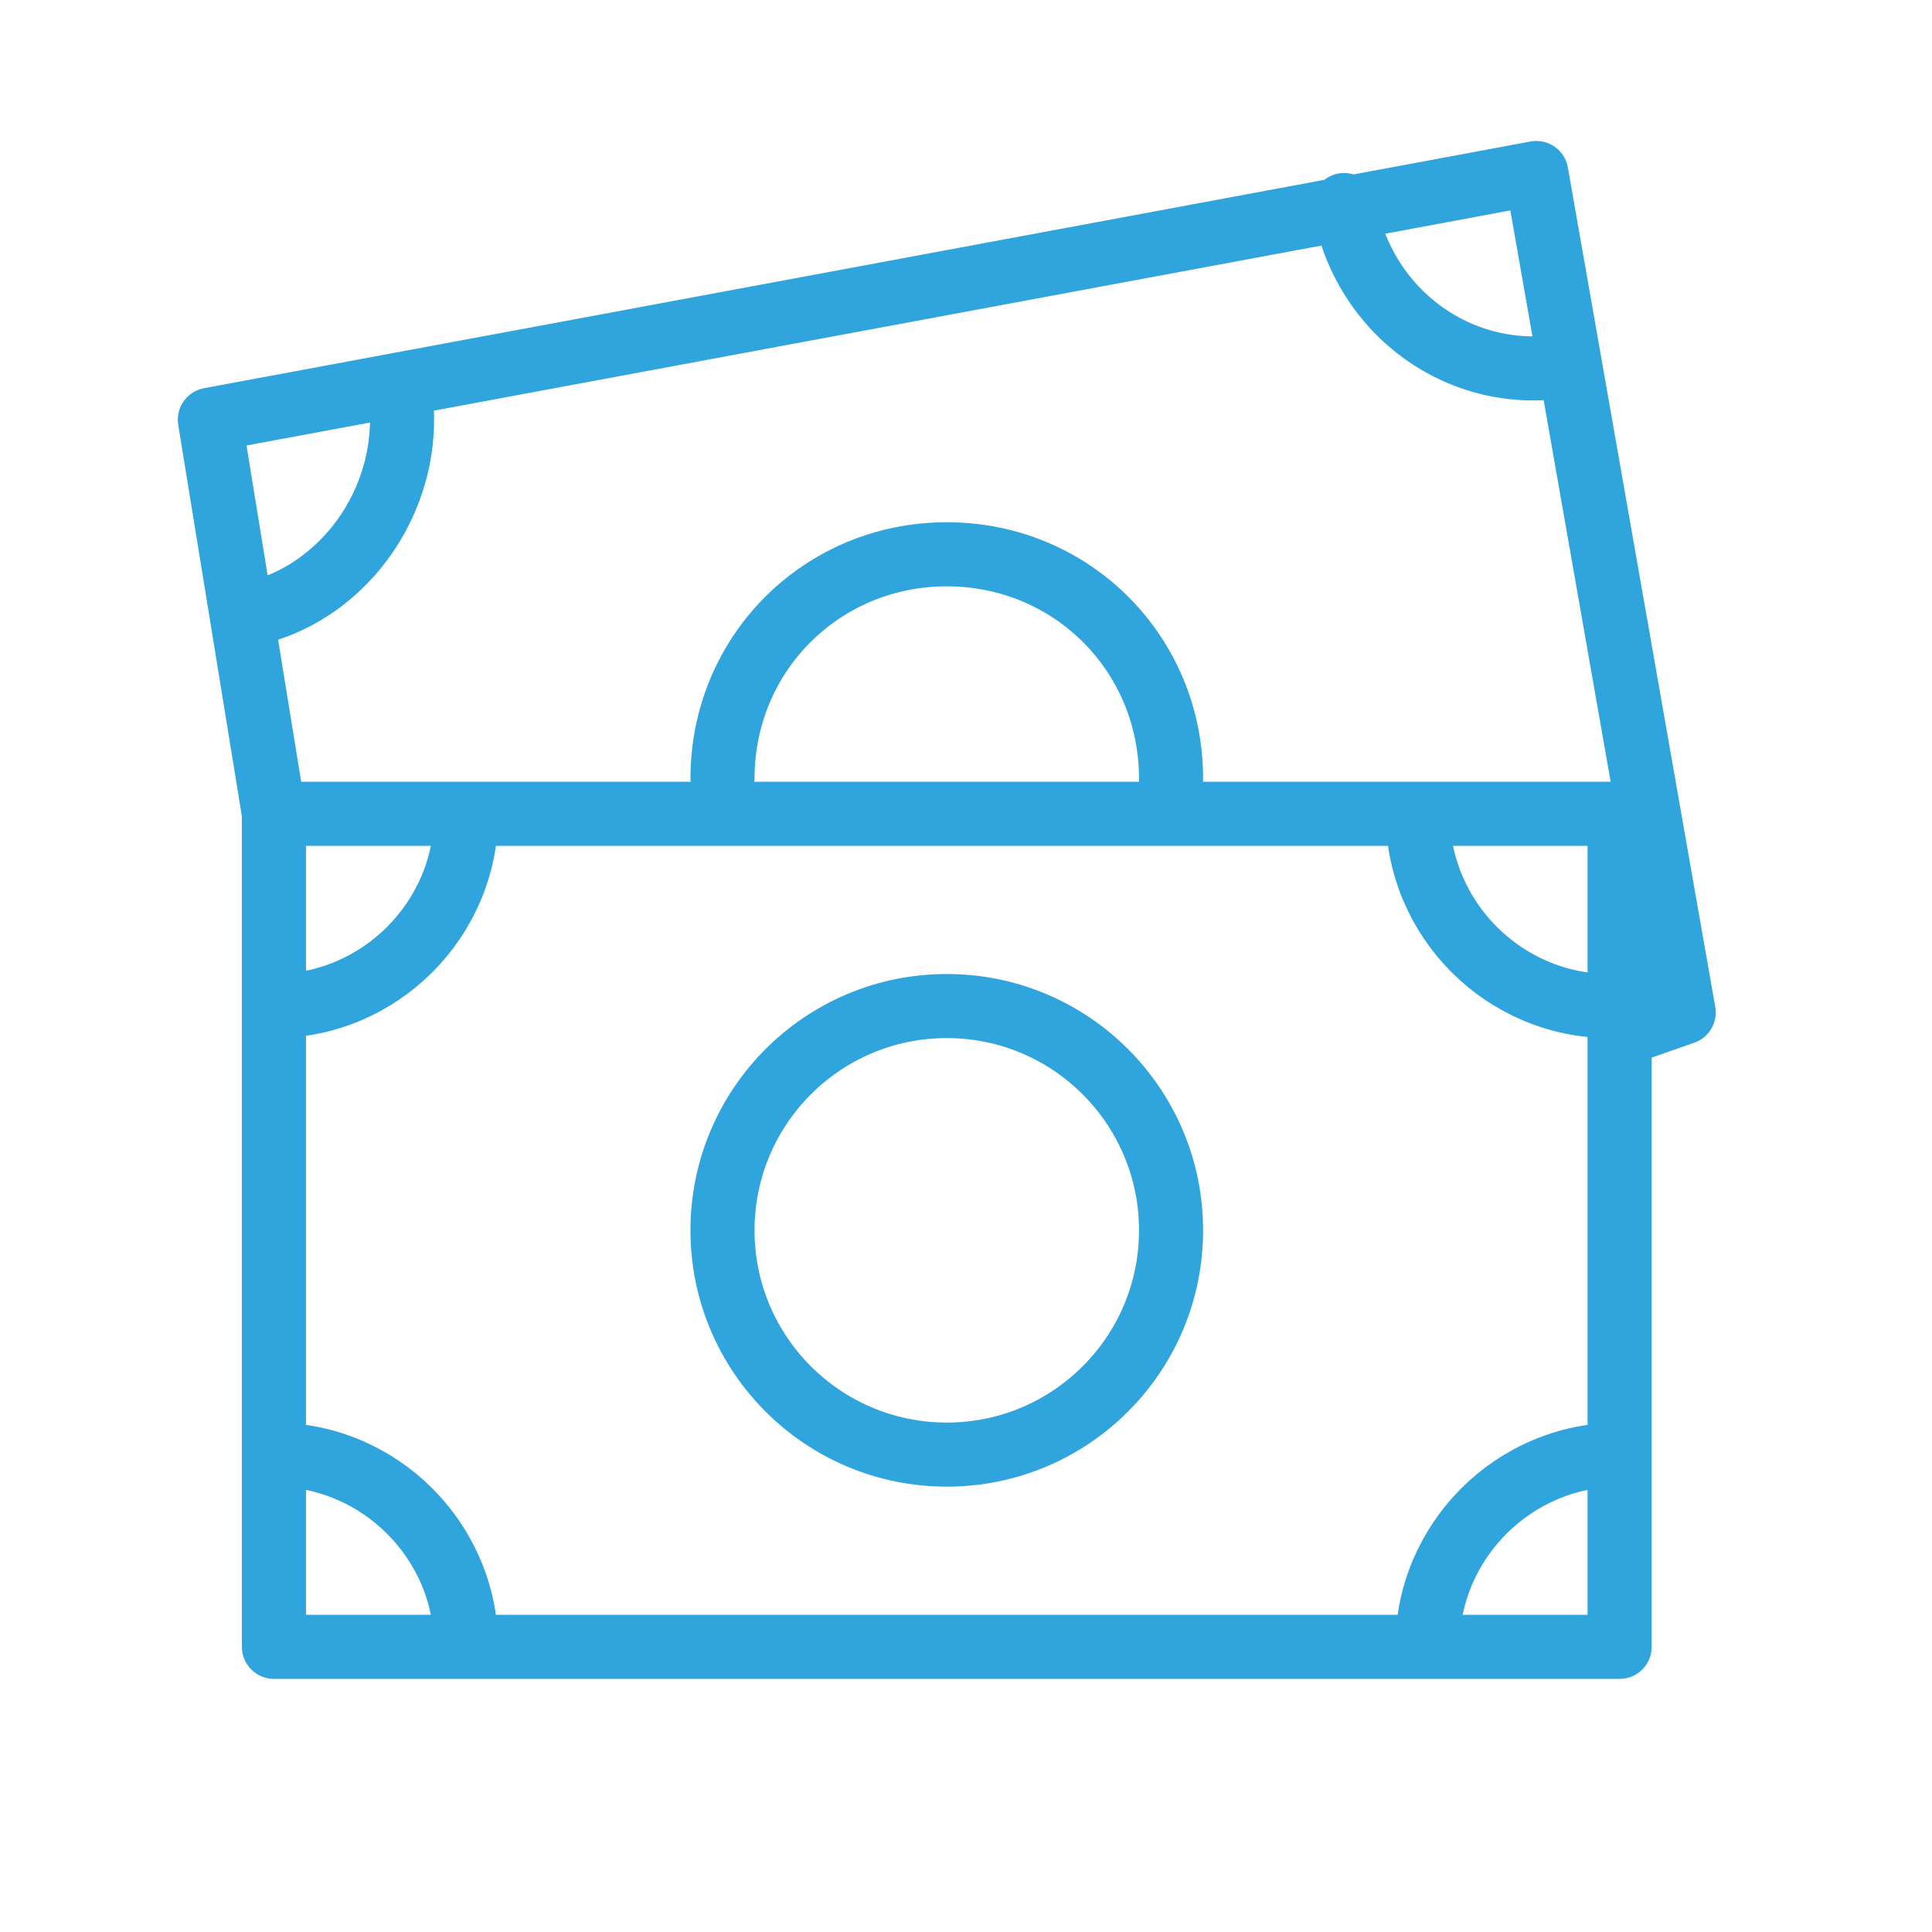 <svg xmlns="http://www.w3.org/2000/svg" viewBox="0 0 55 60.3" width="50" height="50"><circle fill="none" stroke="#30a4dc" stroke-width="2" stroke-linecap="round" stroke-linejoin="round" stroke-miterlimit="10" cx="26.9" cy="38.4" r="7"/><path fill="none" stroke="#30a4dc" stroke-width="2" stroke-linecap="round" stroke-linejoin="round" stroke-miterlimit="10" d="M19.9 24.3c0-3.9 3.1-7 7-7s7 3.1 7 7m-28 1.1h42v26h-42zm6 0c0 3.3-2.7 6-6 6m41.7 0c-3.3 0-6-2.7-6-6m.3 26c0-3.3 2.7-6 6-6m-42 0c3.3 0 6 2.7 6 6"/><path fill="none" stroke="#30a4dc" stroke-width="2" stroke-linecap="round" stroke-linejoin="round" stroke-miterlimit="10" d="M5.9 25.4l-2-12.3 41.4-7.7 4.6 26.2-2 .7M9.8 12c.6 3.3-1.6 6.6-4.8 7.2m41.3-7.8c-3.3.6-6.4-1.6-7-5"/></svg>